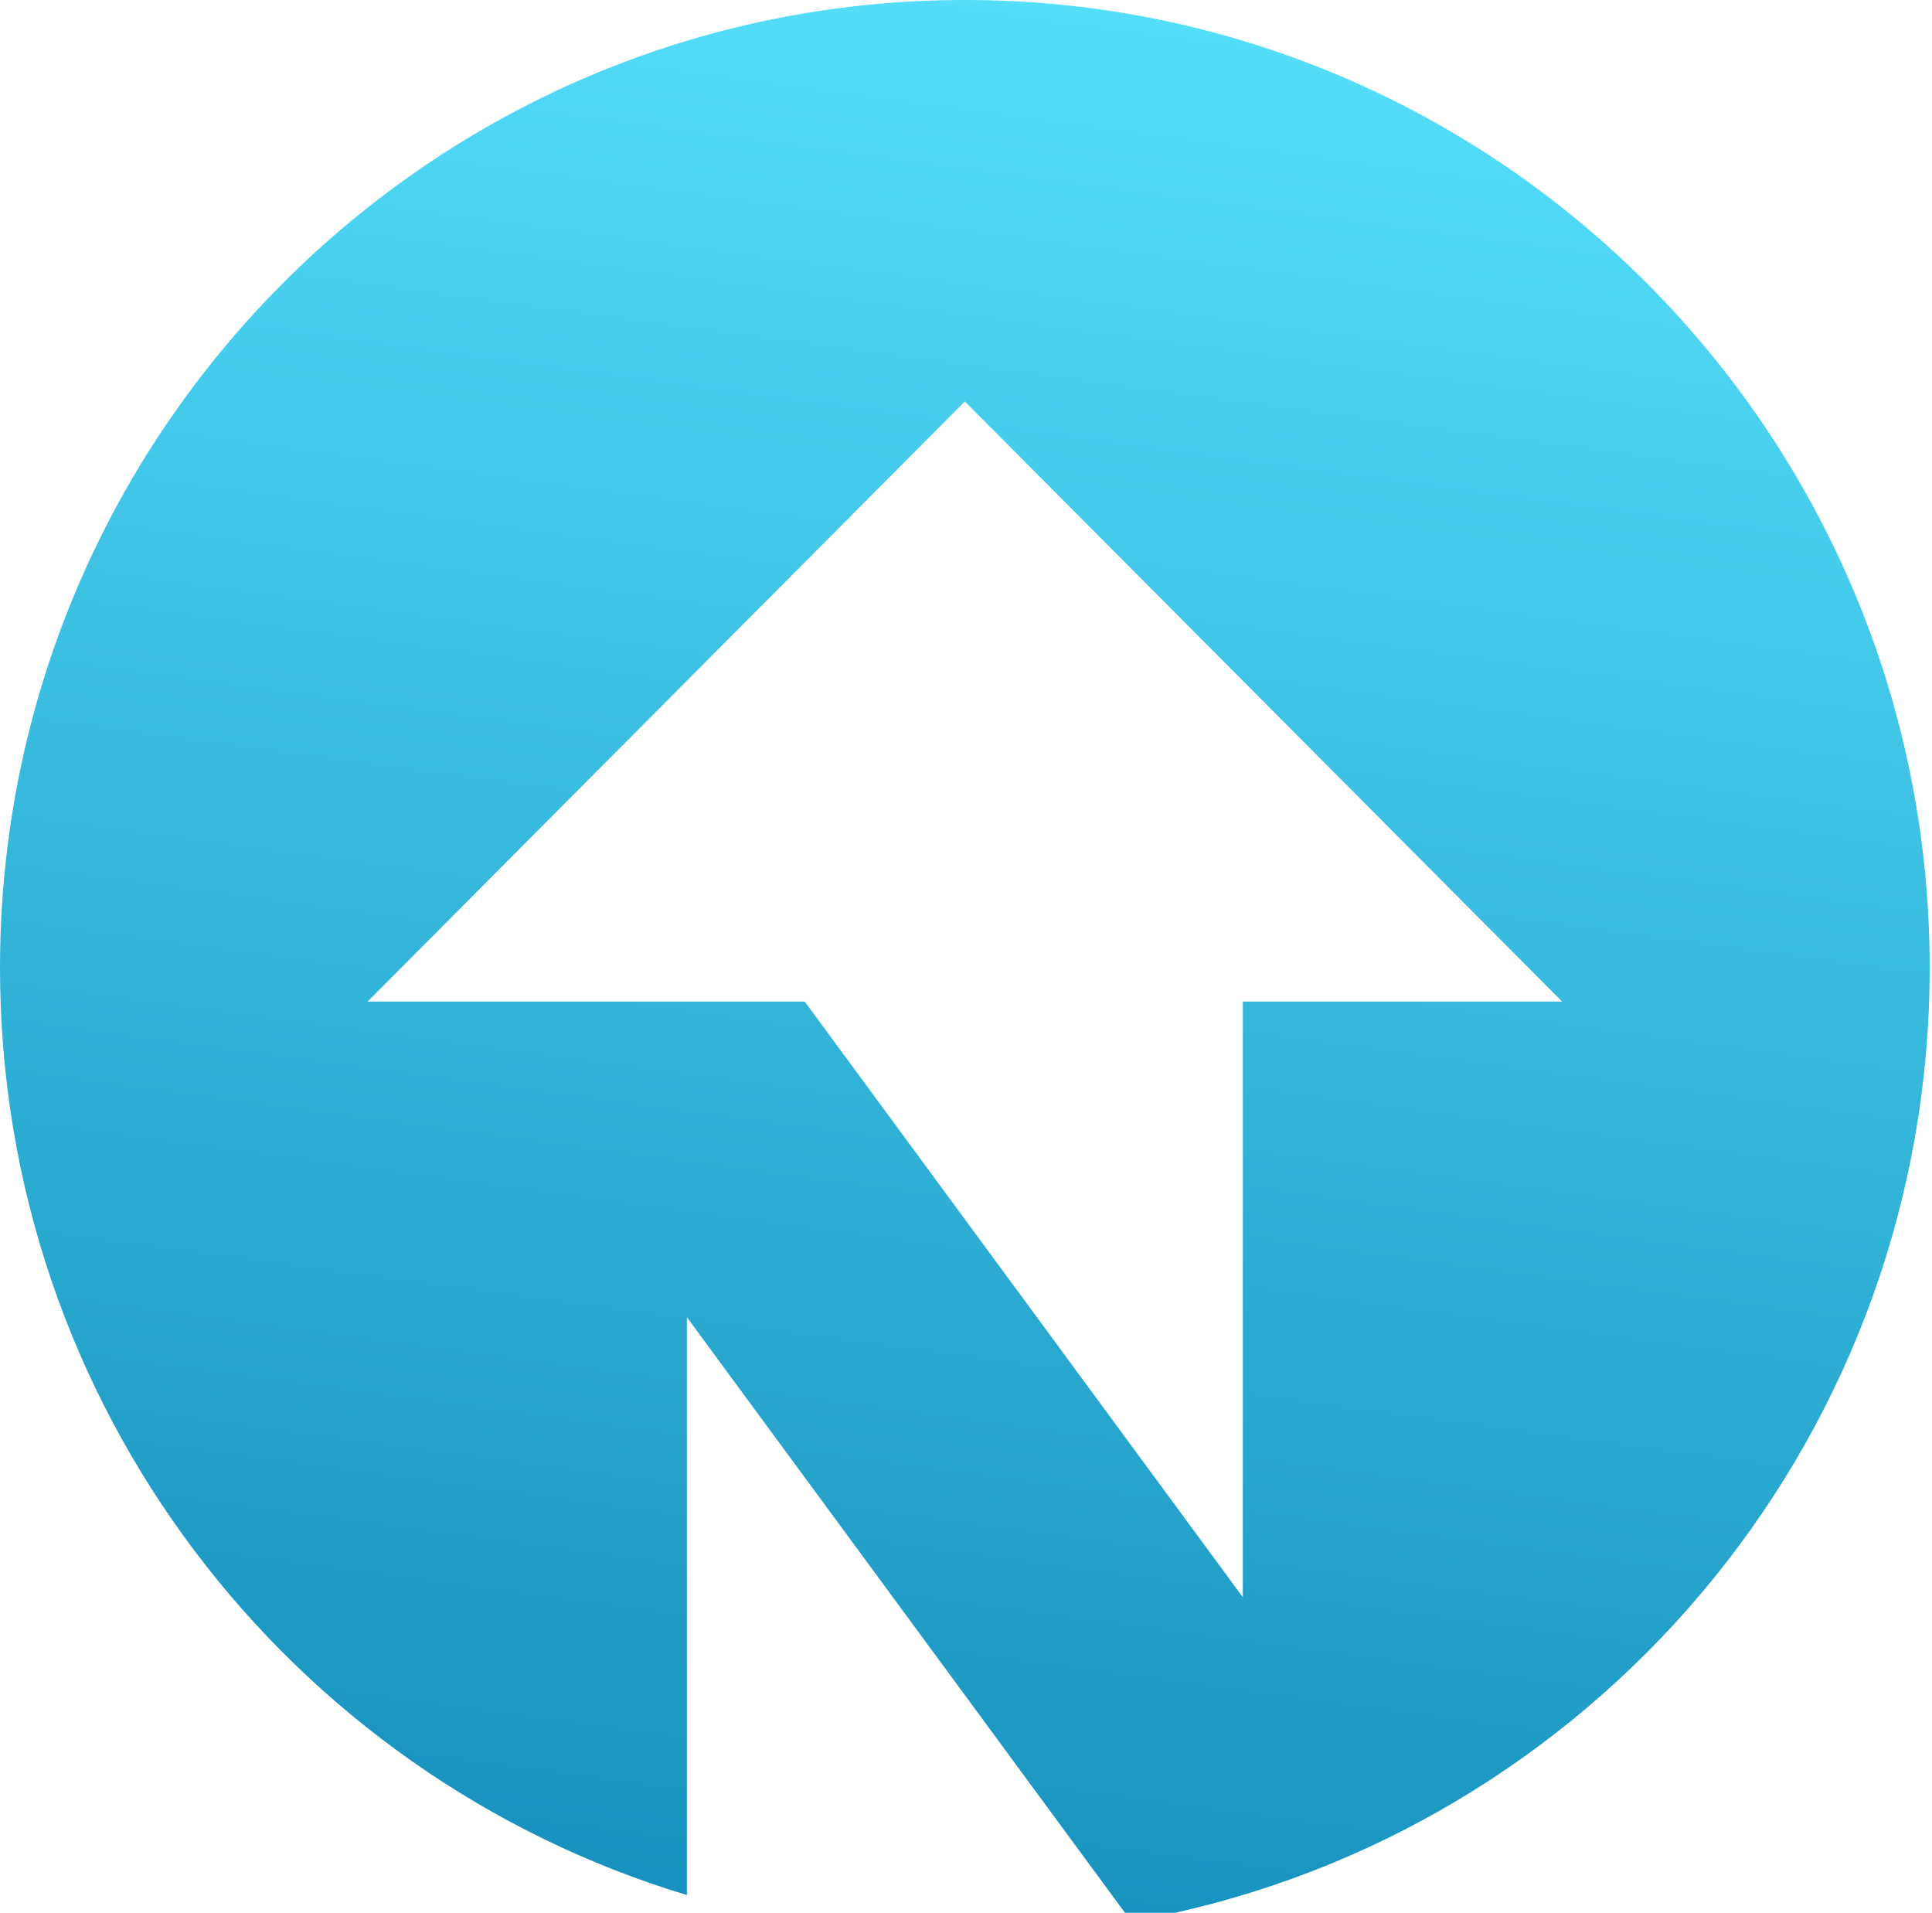 <svg width="99" height="98" viewBox="0 0 99 98" fill="none" xmlns="http://www.w3.org/2000/svg">
<path fill-rule="evenodd" clip-rule="evenodd" d="M49.441 2.31407e-05C76.746 2.34663e-05 98.881 22.202 98.881 49.589C98.881 73.269 82.333 93.073 60.202 98L57.646 98L35.198 67.485L35.198 97.089C14.835 90.956 3.09926e-07 72.01 5.77295e-07 49.589C9.03885e-07 22.202 22.135 2.28151e-05 49.441 2.31407e-05ZM49.441 20.568L18.834 51.314L41.236 51.314L63.684 81.829L63.684 51.314L80.048 51.314L49.441 20.568Z" fill="url(#paint0_linear_65_2)"/>
<defs>
<linearGradient id="paint0_linear_65_2" x1="0" y1="98" x2="14.761" y2="-11.355" gradientUnits="userSpaceOnUse">
<stop stop-color="#138DBA"/>
<stop offset="1" stop-color="#58E3FE"/>
</linearGradient>
</defs>
</svg>

